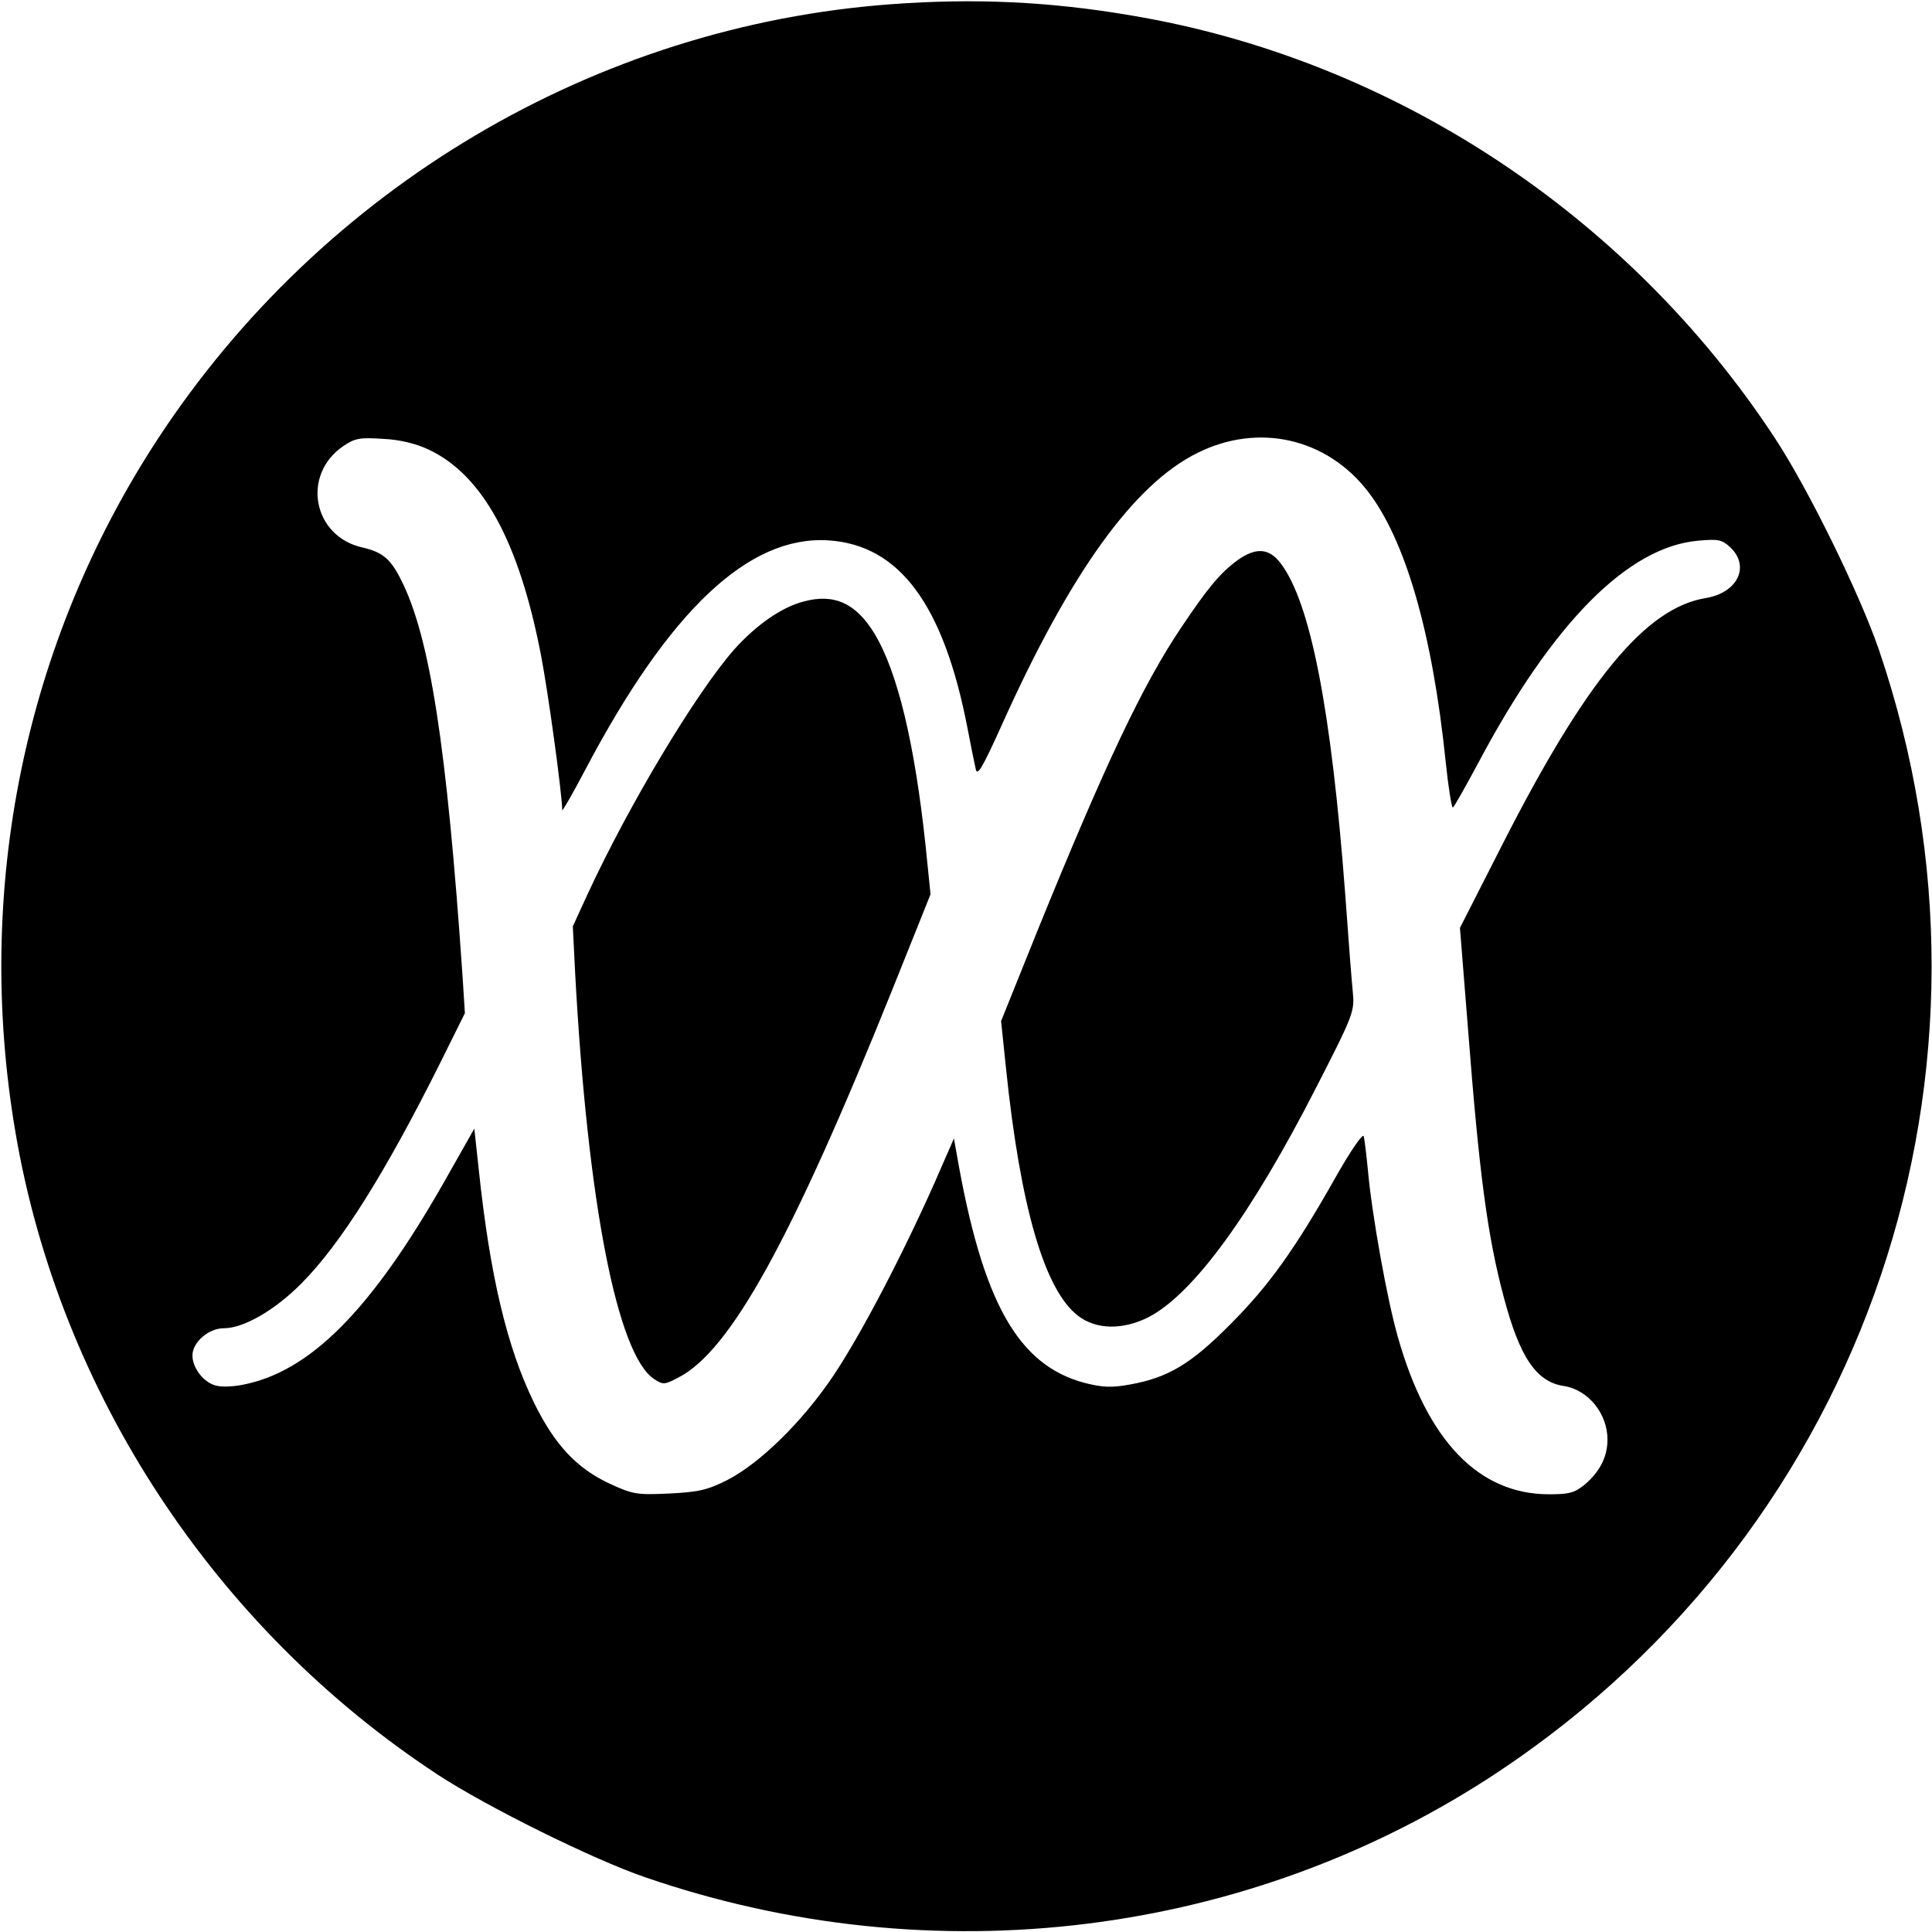 <?xml version="1.0" standalone="no"?>
<!DOCTYPE svg PUBLIC "-//W3C//DTD SVG 20010904//EN"
 "http://www.w3.org/TR/2001/REC-SVG-20010904/DTD/svg10.dtd">
<svg version="1.0" xmlns="http://www.w3.org/2000/svg"
 width="512pt" height="512pt" viewBox="0 0 512 512"
 preserveAspectRatio="xMidYMid meet">
<g transform="translate(0,512) scale(0.1,-0.1)"
fill="#000000" stroke="none">
<path d="M2364 5109 c-786 -57 -1510 -486 -1947 -1154 -352 -539 -486 -1191
-376 -1836 117 -688 528 -1314 1119 -1702 130 -85 410 -224 550 -272 764 -263
1602 -159 2263 281 976 650 1385 1861 1006 2973 -51 148 -187 426 -276 561
-389 592 -1016 1004 -1705 1119 -216 37 -415 46 -634 30z m-1229 -1180 c144
-67 241 -245 299 -547 19 -99 55 -361 56 -409 0 -4 28 44 61 107 223 423 433
621 644 608 189 -12 306 -171 369 -498 9 -47 19 -96 22 -109 4 -19 19 7 69
118 181 403 350 638 519 721 161 80 341 39 450 -101 100 -128 172 -376 207
-716 7 -68 16 -123 19 -123 3 0 33 54 68 119 197 371 396 571 581 588 55 5 64
3 86 -17 54 -51 20 -121 -65 -135 -159 -26 -317 -218 -538 -652 l-113 -222 21
-263 c30 -389 52 -554 95 -715 42 -159 86 -225 159 -236 65 -10 116 -73 116
-142 0 -45 -20 -85 -60 -119 -27 -22 -41 -26 -95 -26 -186 0 -322 141 -400
415 -29 100 -70 330 -80 445 -4 41 -9 81 -11 89 -3 8 -36 -41 -74 -108 -109
-193 -178 -289 -280 -391 -104 -105 -165 -141 -265 -159 -49 -9 -72 -8 -120 4
-178 47 -272 215 -340 609 l-7 39 -52 -119 c-84 -189 -194 -400 -267 -509 -81
-121 -194 -232 -281 -277 -54 -27 -76 -32 -155 -36 -86 -4 -96 -2 -157 26 -88
41 -146 103 -201 215 -71 146 -116 333 -146 615 l-12 111 -81 -143 c-193 -339
-355 -502 -534 -536 -32 -6 -61 -6 -76 0 -30 11 -56 47 -56 78 0 35 43 72 83
72 53 0 136 48 207 120 103 104 220 290 365 580 l67 135 -6 95 c-42 615 -87
905 -164 1055 -27 54 -49 72 -101 84 -132 29 -163 193 -51 269 31 21 44 23
105 19 45 -2 88 -13 120 -28z"/>
<path d="M3279 3635 c-46 -34 -79 -74 -148 -177 -103 -153 -202 -363 -381
-803 l-97 -241 13 -125 c38 -367 102 -588 191 -656 48 -37 118 -38 186 -4 119
61 274 274 445 609 100 195 102 202 97 254 -3 29 -12 145 -20 258 -37 490 -92
773 -171 877 -31 41 -66 43 -115 8z"/>
<path d="M2130 3526 c-59 -15 -127 -63 -185 -128 -100 -114 -277 -408 -388
-648 l-39 -85 6 -120 c33 -613 112 -1016 210 -1080 23 -15 27 -15 63 4 138 70
300 363 568 1029 l101 252 -13 128 c-29 272 -74 460 -135 562 -49 81 -107 108
-188 86z"/>
</g>
</svg>
